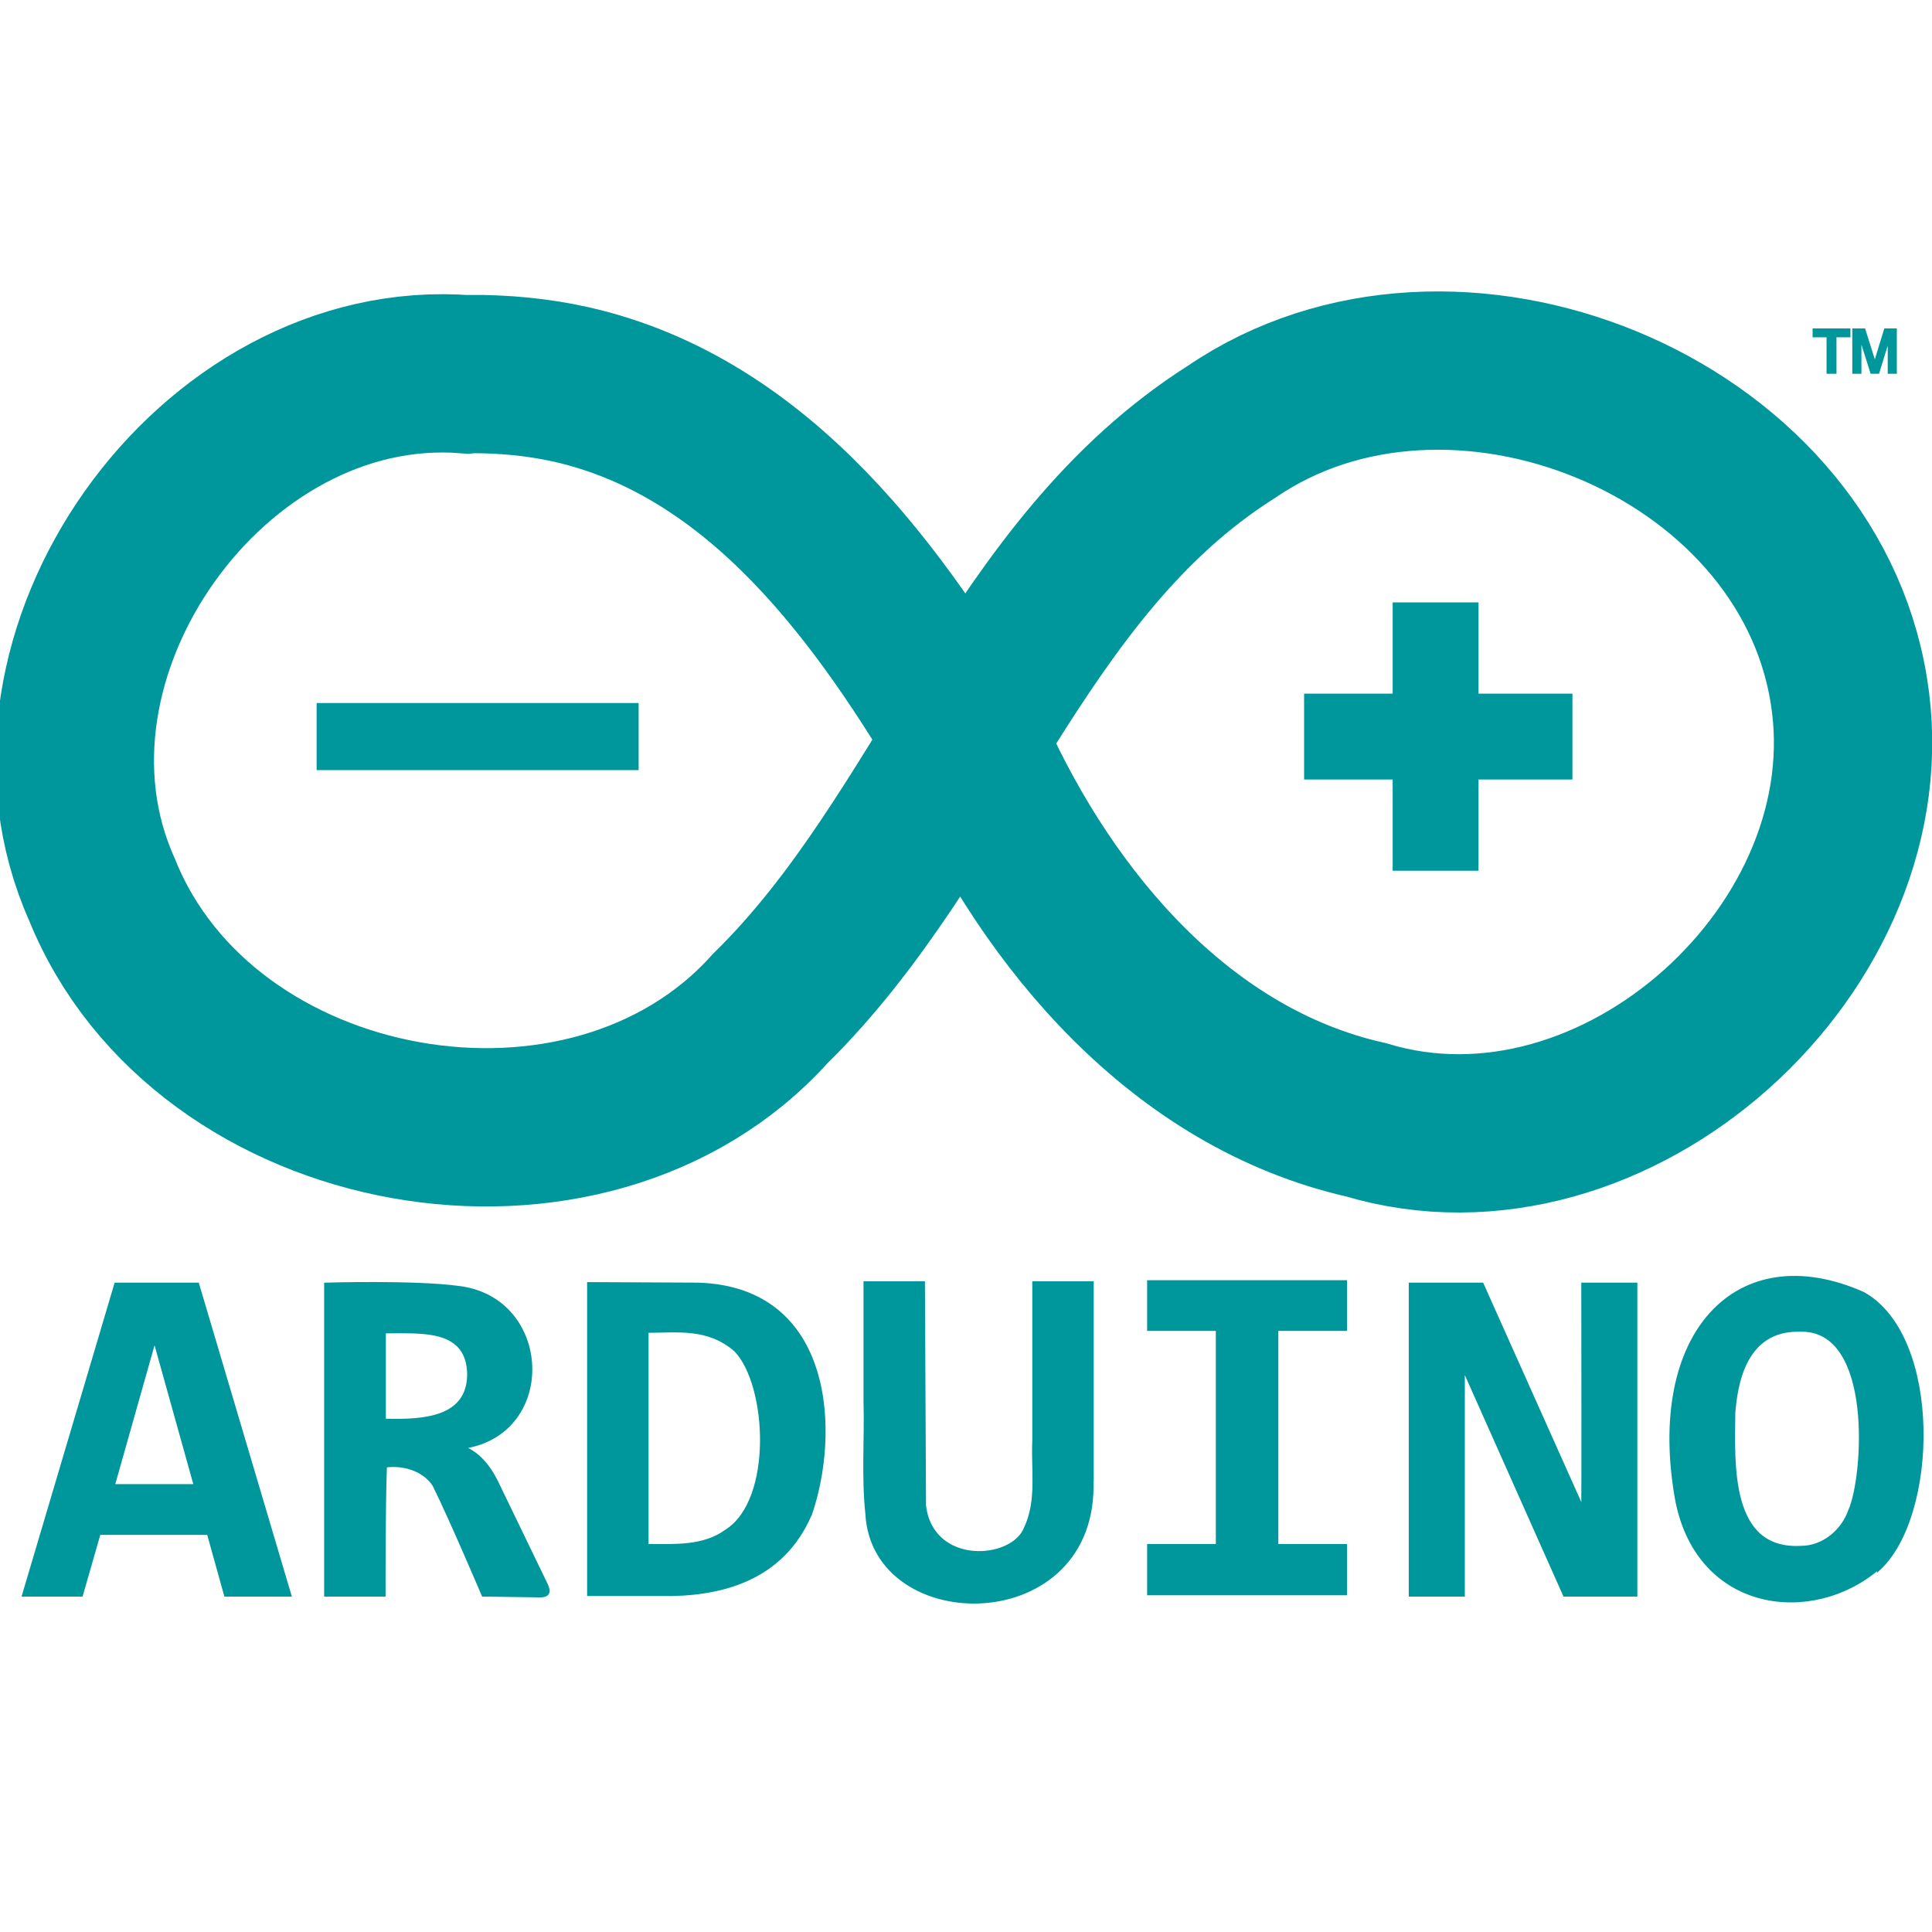 <?xml version="1.0" encoding="utf-8"?>
<!-- Generator: Adobe Illustrator 26.3.1, SVG Export Plug-In . SVG Version: 6.00 Build 0)  -->
<svg version="1.1" id="Layer_1" xmlns="http://www.w3.org/2000/svg" xmlns:xlink="http://www.w3.org/1999/xlink" x="0px" y="0px"
	 viewBox="0 0 720 720" style="enable-background:new 0 0 720 720;" xml:space="preserve">
<style type="text/css">
	.st0{fill:none;stroke:#00979C;stroke-width:59;}
	.st1{fill:none;stroke:#00979C;stroke-width:25;}
	.st2{fill:none;stroke:#00979C;stroke-width:32;}
	.st3{fill:#00979C;stroke:#00979C;}
</style>
<g>
	<g>
		<path class="st0" d="M174,139.5c-95.1-7.6-175,105-136,192c38,94.4,181,120,249,44.4c65.9-64.6,91.3-164,172-215
			c82-56,214-3.1,230,96.4c15.6,95.3-87.1,188-180,160c-68.7-15.5-118-74.2-146-136c-34.5-59-79.6-122-150-138
			c-12.5-2.8-25.4-4-38.2-3.9L174,139.5z"/>
		<path class="st1" d="M118,274.5h120"/>
		<path class="st2" d="M486,274.5h100 M535,224.5v100"/>
	</g>
	<path class="st3" d="M84,594.5l-6.4-23H37l-6.6,23H8.7l34.4-116h30.6l34.4,116H84z M57.6,499.5l-15.3,54.1h30.4L57.6,499.5z
		 M180,594.5c0,0-11.7-27.6-18.3-41c-3.8-5.8-11.4-8-18-7.1c-0.6,15.7-0.5,48.1-0.5,48.1h-21.9v-116c0,0,33-1,49.4,1.2
		c34.7,3.9,37,54.4,2.1,59.7c6.5,2.6,10.5,8.6,13.3,14.8l17.5,36.2c1.2,2.5,1.2,4.4-2.3,4.4L180,594.5z M174.6,512.4
		c-0.1-17.9-18-15.9-31.3-16v32.8C159,529.7,174.3,528.1,174.6,512.4z M302,564.5c-10.6,24.5-33.8,30.2-55.8,29.8h-26.9v-116
		l40.9,0.2c50.6,1.6,52.4,56.2,41.7,86.4L302,564.5z M274,503.2c-10.2-8.8-21.4-7-32.8-7v79.7c10,0,20.9,0.8,29.4-5.4
		C288.7,559.1,286.4,515.9,274,503.2L274,503.2z M407,551.5c2.2,58.6-81.5,58.4-84,12.7c-1.5-14-0.3-28-0.7-42V478h21.9l0.4,83
		c2.6,22.9,33,20.9,37.6,8.2c4.7-10.1,2.5-21.5,3-32.3V478h21.9v73.5H407z M428,495.5v-17.9h73.5v17.9h-25.6v80.4h25.6V594H428
		v-18.1h25.6v-80.4H428z M583,594.5l-37.6-84.4v84.4h-19.9v-116h26.9l37.4,83.6c0.1-6,0-83.6,0-83.6h19.9v116H583z M700,584.5
		c-24.3,20.9-66.7,16.3-75.1-24.9C613.4,497,647.3,461,694.5,482c29,16.3,27.4,83.4,5.5,103V584.5z M670.7,495.8
		c-20.7-0.5-23.7,20.6-24.5,30.8c-0.2,19.3-1.9,51.4,24.9,50c8.3,0,15.5-6,18.2-13.7C694.8,550.8,698.9,494.8,670.7,495.8
		L670.7,495.8z M676,122.9v2.3h5.2v13.6h2.7v-13.6h5.2v-2.3H676z M690.8,122.9v15.9h2.4v-13.6l4.3,13.6h2.4l4.1-13.3v13.3h2.4v-15.9
		h-3.8l-3.9,12.7l-4-12.7H690.8z"/>
</g>
</svg>
